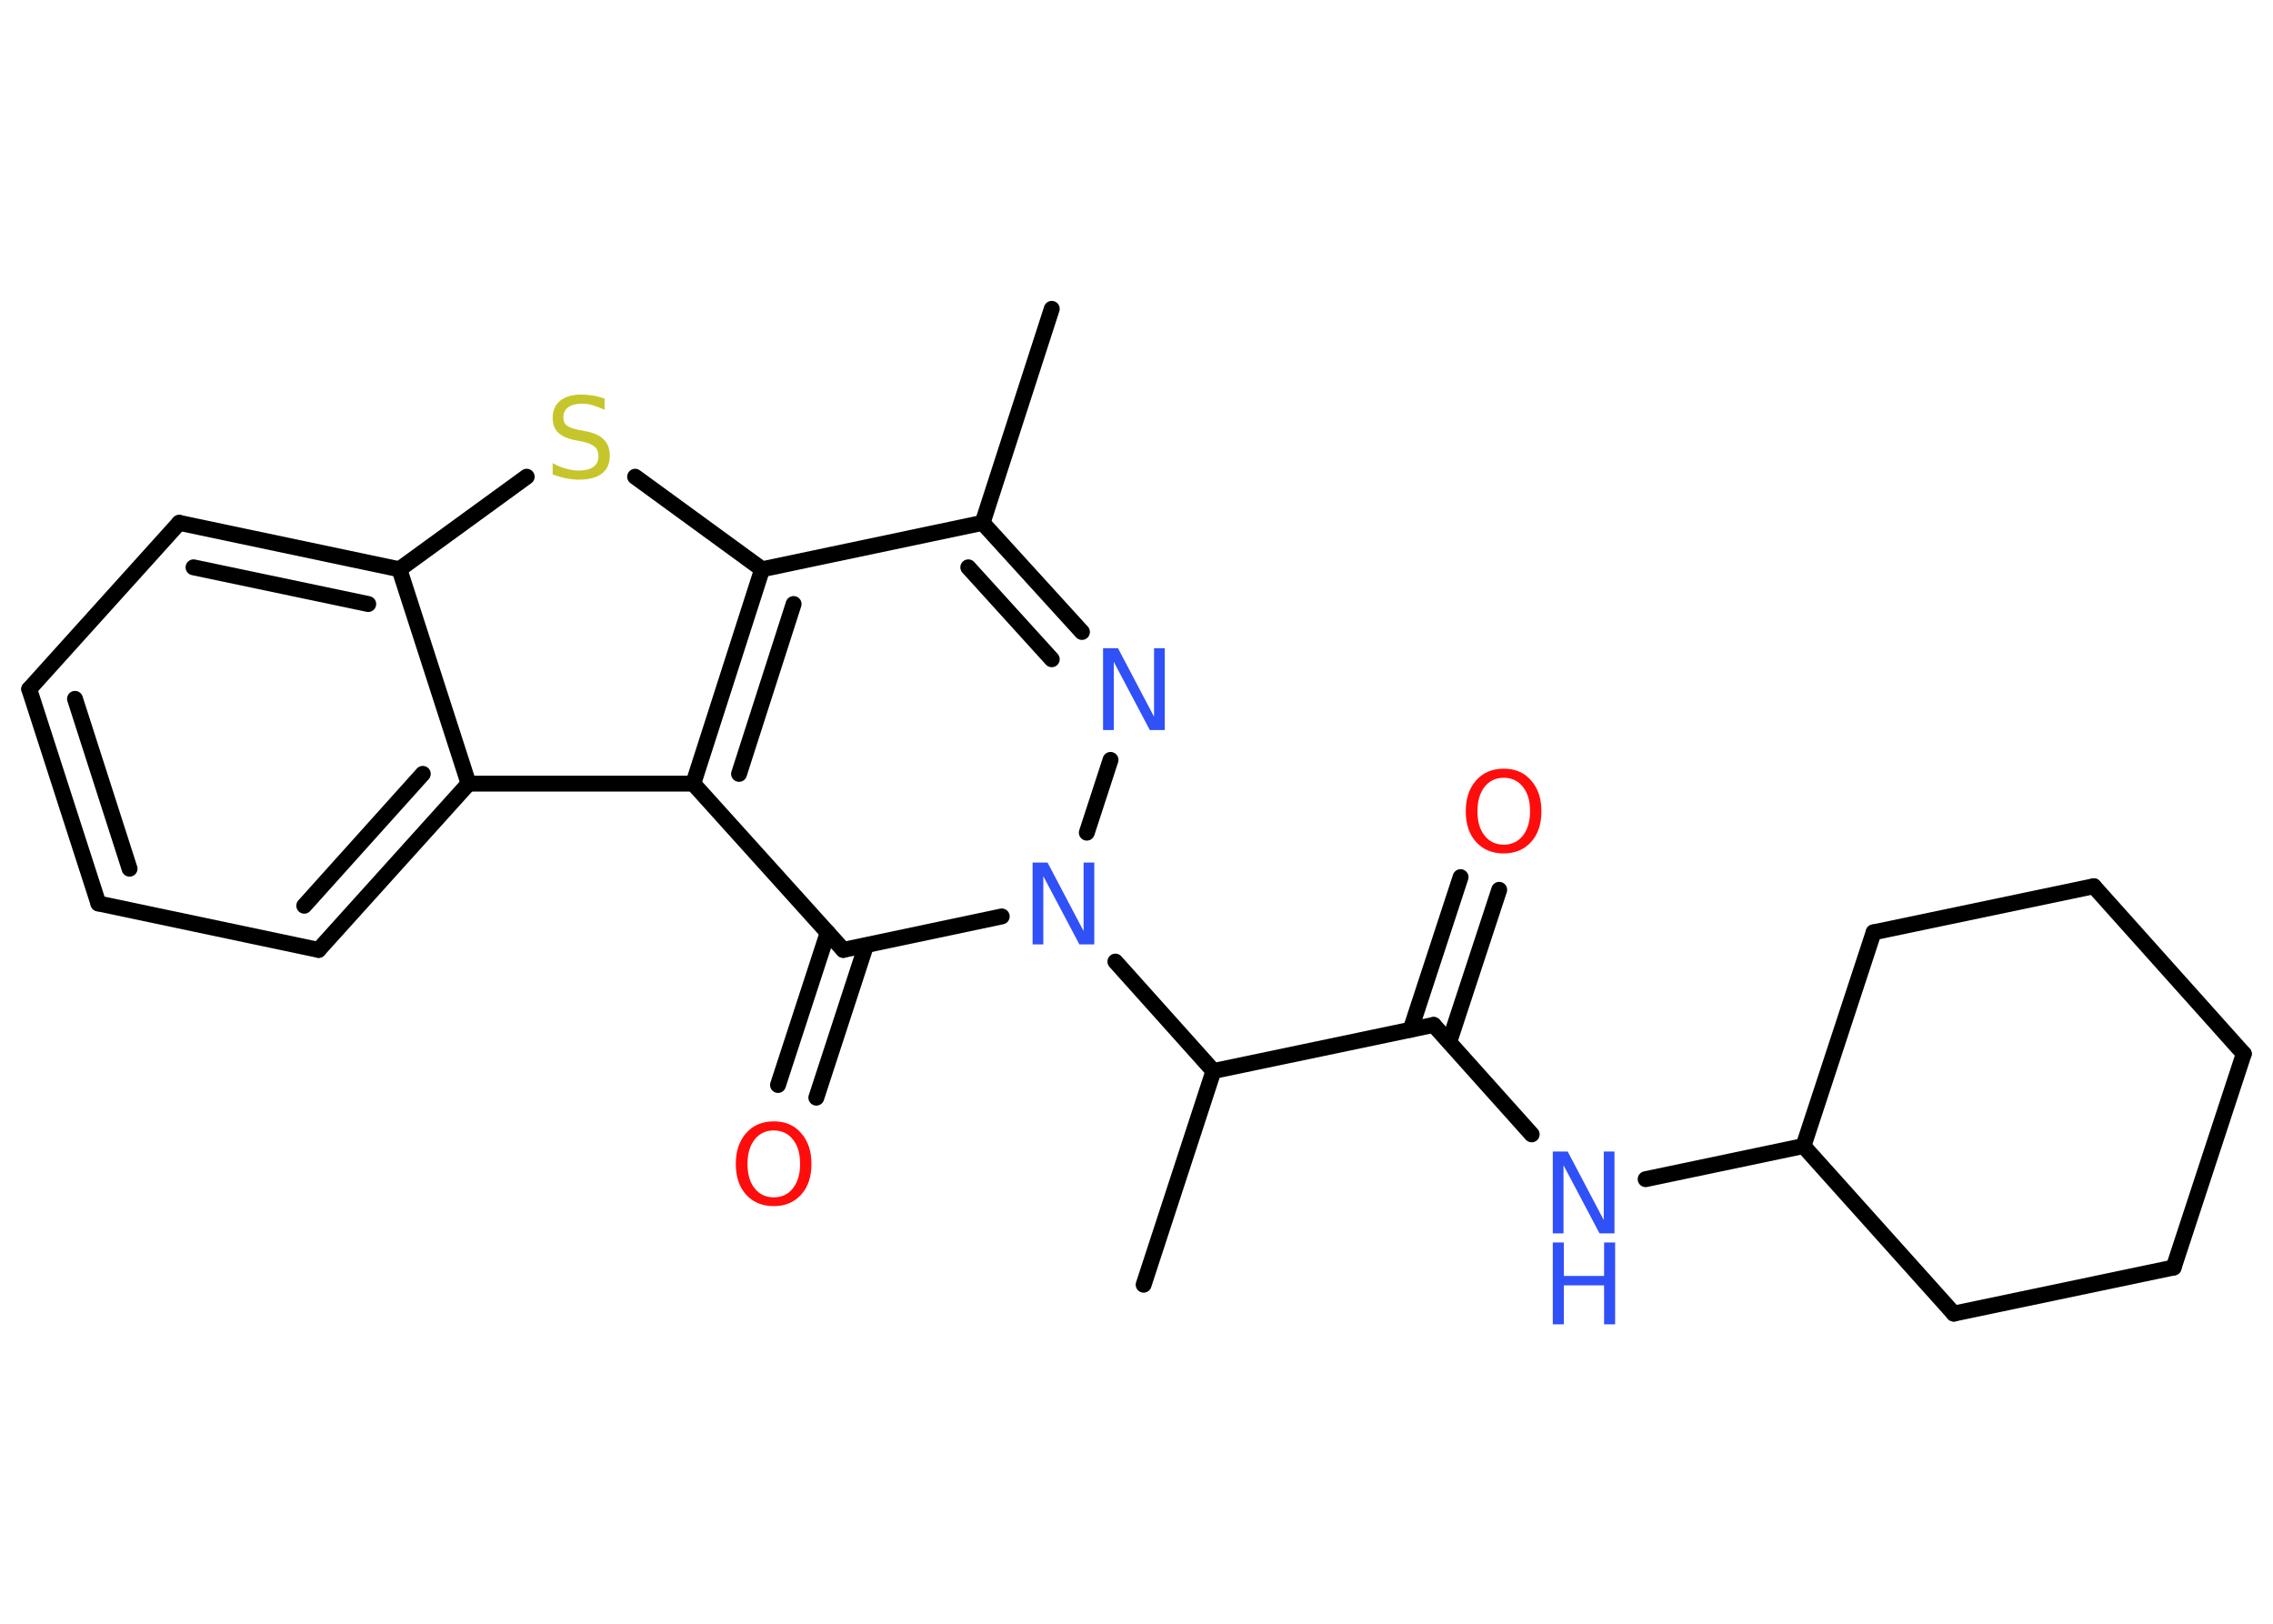 <?xml version='1.0' encoding='UTF-8'?>
<!DOCTYPE svg PUBLIC "-//W3C//DTD SVG 1.1//EN" "http://www.w3.org/Graphics/SVG/1.1/DTD/svg11.dtd">
<svg version='1.2' xmlns='http://www.w3.org/2000/svg' xmlns:xlink='http://www.w3.org/1999/xlink' width='70.0mm' height='50.0mm' viewBox='0 0 70.0 50.0'>
  <desc>Generated by the Chemistry Development Kit (http://github.com/cdk)</desc>
  <g stroke-linecap='round' stroke-linejoin='round' stroke='#000000' stroke-width='.49' fill='#3050F8'>
    <rect x='.0' y='.0' width='70.0' height='50.0' fill='#FFFFFF' stroke='none'/>
    <g id='mol1' class='mol'>
      <line id='mol1bnd1' class='bond' x1='32.39' y1='9.51' x2='30.26' y2='16.1'/>
      <g id='mol1bnd2' class='bond'>
        <line x1='33.32' y1='19.46' x2='30.26' y2='16.1'/>
        <line x1='32.39' y1='20.3' x2='29.82' y2='17.47'/>
      </g>
      <line id='mol1bnd3' class='bond' x1='34.2' y1='23.4' x2='33.47' y2='25.64'/>
      <line id='mol1bnd4' class='bond' x1='34.35' y1='29.61' x2='37.37' y2='32.98'/>
      <line id='mol1bnd5' class='bond' x1='37.37' y1='32.98' x2='35.22' y2='39.56'/>
      <line id='mol1bnd6' class='bond' x1='37.37' y1='32.98' x2='44.15' y2='31.56'/>
      <g id='mol1bnd7' class='bond'>
        <line x1='43.44' y1='31.71' x2='44.98' y2='27.01'/>
        <line x1='44.63' y1='32.09' x2='46.17' y2='27.4'/>
      </g>
      <line id='mol1bnd8' class='bond' x1='44.15' y1='31.56' x2='47.17' y2='34.93'/>
      <line id='mol1bnd9' class='bond' x1='50.68' y1='36.31' x2='55.54' y2='35.29'/>
      <line id='mol1bnd10' class='bond' x1='55.54' y1='35.29' x2='60.17' y2='40.45'/>
      <line id='mol1bnd11' class='bond' x1='60.17' y1='40.45' x2='66.94' y2='39.03'/>
      <line id='mol1bnd12' class='bond' x1='66.94' y1='39.03' x2='69.1' y2='32.45'/>
      <line id='mol1bnd13' class='bond' x1='69.1' y1='32.45' x2='64.48' y2='27.29'/>
      <line id='mol1bnd14' class='bond' x1='64.48' y1='27.29' x2='57.7' y2='28.71'/>
      <line id='mol1bnd15' class='bond' x1='55.54' y1='35.29' x2='57.7' y2='28.71'/>
      <line id='mol1bnd16' class='bond' x1='30.85' y1='28.22' x2='25.97' y2='29.25'/>
      <g id='mol1bnd17' class='bond'>
        <line x1='26.67' y1='29.11' x2='25.14' y2='33.8'/>
        <line x1='25.49' y1='28.72' x2='23.96' y2='33.41'/>
      </g>
      <line id='mol1bnd18' class='bond' x1='25.97' y1='29.25' x2='21.35' y2='24.13'/>
      <g id='mol1bnd19' class='bond'>
        <line x1='23.47' y1='17.53' x2='21.35' y2='24.13'/>
        <line x1='24.44' y1='18.6' x2='22.76' y2='23.83'/>
      </g>
      <line id='mol1bnd20' class='bond' x1='30.26' y1='16.1' x2='23.47' y2='17.53'/>
      <line id='mol1bnd21' class='bond' x1='23.47' y1='17.53' x2='19.56' y2='14.68'/>
      <line id='mol1bnd22' class='bond' x1='16.22' y1='14.68' x2='12.3' y2='17.53'/>
      <g id='mol1bnd23' class='bond'>
        <line x1='12.3' y1='17.53' x2='5.52' y2='16.1'/>
        <line x1='11.34' y1='18.6' x2='5.96' y2='17.47'/>
      </g>
      <line id='mol1bnd24' class='bond' x1='5.52' y1='16.1' x2='.9' y2='21.22'/>
      <g id='mol1bnd25' class='bond'>
        <line x1='.9' y1='21.22' x2='3.03' y2='27.82'/>
        <line x1='2.31' y1='21.52' x2='3.99' y2='26.75'/>
      </g>
      <line id='mol1bnd26' class='bond' x1='3.03' y1='27.82' x2='9.81' y2='29.25'/>
      <g id='mol1bnd27' class='bond'>
        <line x1='9.81' y1='29.25' x2='14.43' y2='24.13'/>
        <line x1='9.37' y1='27.89' x2='13.02' y2='23.83'/>
      </g>
      <line id='mol1bnd28' class='bond' x1='12.3' y1='17.53' x2='14.43' y2='24.13'/>
      <line id='mol1bnd29' class='bond' x1='21.35' y1='24.13' x2='14.43' y2='24.13'/>
      <path id='mol1atm3' class='atom' d='M33.97 19.96h.46l1.11 2.11v-2.11h.33v2.52h-.46l-1.11 -2.1v2.1h-.33v-2.52z' stroke='none'/>
      <path id='mol1atm4' class='atom' d='M31.8 26.56h.46l1.11 2.11v-2.11h.33v2.52h-.46l-1.11 -2.1v2.1h-.33v-2.52z' stroke='none'/>
      <path id='mol1atm8' class='atom' d='M46.31 23.95q-.37 .0 -.59 .28q-.22 .28 -.22 .75q.0 .48 .22 .75q.22 .28 .59 .28q.37 .0 .59 -.28q.22 -.28 .22 -.75q.0 -.48 -.22 -.75q-.22 -.28 -.59 -.28zM46.31 23.67q.53 .0 .84 .36q.32 .36 .32 .95q.0 .6 -.32 .95q-.32 .35 -.84 .35q-.53 .0 -.85 -.35q-.32 -.35 -.32 -.95q.0 -.59 .32 -.95q.32 -.36 .85 -.36z' stroke='none' fill='#FF0D0D'/>
      <g id='mol1atm9' class='atom'>
        <path d='M47.82 35.46h.46l1.11 2.11v-2.11h.33v2.52h-.46l-1.11 -2.1v2.1h-.33v-2.52z' stroke='none'/>
        <path d='M47.82 38.26h.34v1.03h1.24v-1.03h.34v2.52h-.34v-1.2h-1.24v1.2h-.34v-2.52z' stroke='none'/>
      </g>
      <path id='mol1atm17' class='atom' d='M23.83 34.81q-.37 .0 -.59 .28q-.22 .28 -.22 .75q.0 .48 .22 .75q.22 .28 .59 .28q.37 .0 .59 -.28q.22 -.28 .22 -.75q.0 -.48 -.22 -.75q-.22 -.28 -.59 -.28zM23.83 34.53q.53 .0 .84 .36q.32 .36 .32 .95q.0 .6 -.32 .95q-.32 .35 -.84 .35q-.53 .0 -.85 -.35q-.32 -.35 -.32 -.95q.0 -.59 .32 -.95q.32 -.36 .85 -.36z' stroke='none' fill='#FF0D0D'/>
      <path id='mol1atm20' class='atom' d='M18.62 12.29v.33q-.19 -.09 -.36 -.14q-.17 -.05 -.33 -.05q-.28 .0 -.43 .11q-.15 .11 -.15 .31q.0 .17 .1 .25q.1 .08 .38 .14l.21 .04q.38 .07 .56 .26q.18 .18 .18 .49q.0 .36 -.24 .55q-.24 .19 -.72 .19q-.18 .0 -.38 -.04q-.2 -.04 -.42 -.12v-.35q.21 .12 .41 .17q.2 .06 .39 .06q.29 .0 .45 -.11q.16 -.11 .16 -.33q.0 -.19 -.11 -.29q-.11 -.1 -.37 -.16l-.21 -.04q-.38 -.07 -.55 -.24q-.17 -.16 -.17 -.45q.0 -.34 .23 -.53q.23 -.19 .65 -.19q.17 .0 .36 .03q.18 .03 .38 .1z' stroke='none' fill='#C6C62C'/>
    </g>
  </g>
</svg>
